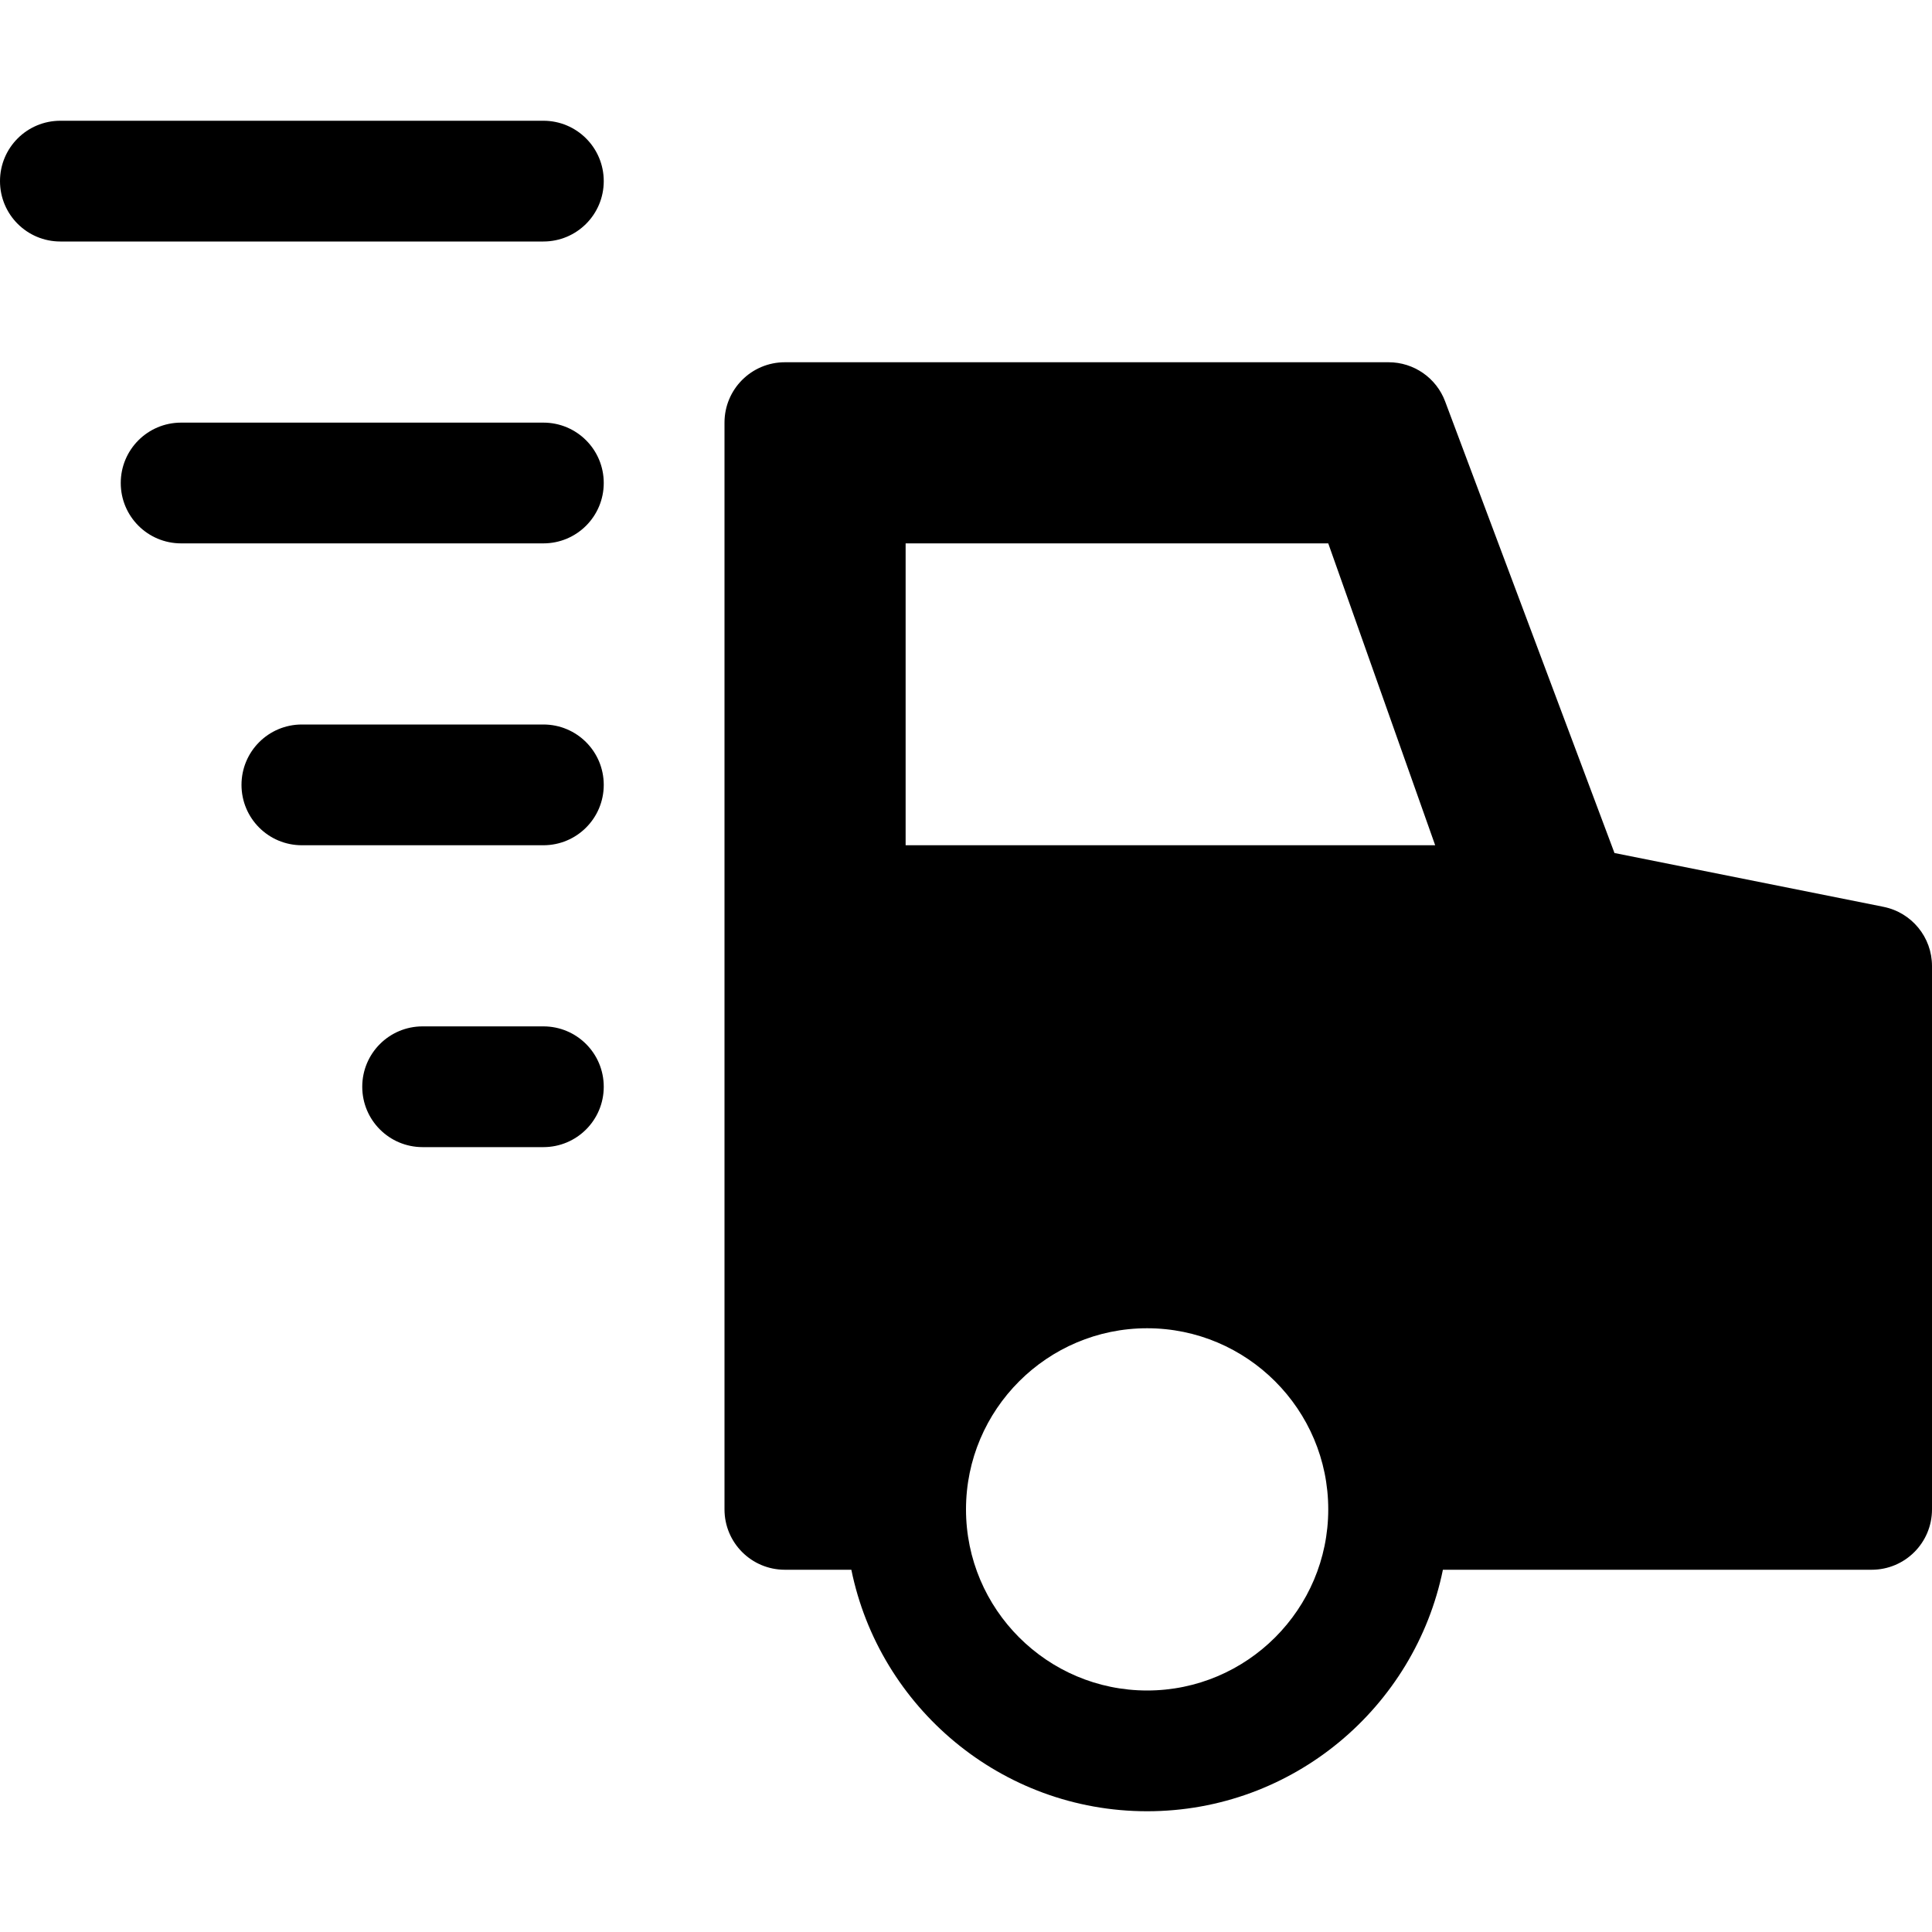 <?xml version="1.0" encoding="utf-8"?>
<!-- Generator: Adobe Illustrator 20.0.0, SVG Export Plug-In . SVG Version: 6.00 Build 0)  -->
<!DOCTYPE svg PUBLIC "-//W3C//DTD SVG 1.1//EN" "http://www.w3.org/Graphics/SVG/1.1/DTD/svg11.dtd">
<svg version="1.1" id="Layer_1" xmlns="http://www.w3.org/2000/svg" xmlns:xlink="http://www.w3.org/1999/xlink" x="0px" y="0px"
	 width="32px" height="32px" viewBox="0 0 32 32" enable-background="new 0 0 32 32" xml:space="preserve">
<path d="M31.196,15.02l-4.455-0.891l-2.805-7.48C23.79,6.259,23.417,6,23,6H13c-0.553,0-1,0.447-1,1v18c0,0.553,0.447,1,1,1h1.101
	c0.465,2.279,2.484,4,4.899,4s4.434-1.721,4.899-4H31c0.553,0,1-0.447,1-1v-9C32,15.523,31.663,15.113,31.196,15.02z M19,28
	c-1.654,0-3-1.346-3-3s1.346-3,3-3s3,1.346,3,3S20.654,28,19,28z M15,14V9h7l1.771,5H15z"/>
<path d="M9,2H1C0.447,2,0,2.447,0,3s0.447,1,1,1h8c0.553,0,1-0.447,1-1S9.553,2,9,2z"/>
<path d="M9,7H3C2.447,7,2,7.447,2,8s0.447,1,1,1h6c0.553,0,1-0.447,1-1S9.553,7,9,7z"/>
<path d="M9,12H5c-0.553,0-1,0.447-1,1s0.447,1,1,1h4c0.553,0,1-0.447,1-1S9.553,12,9,12z"/>
<path d="M9,17H7c-0.553,0-1,0.447-1,1s0.447,1,1,1h2c0.553,0,1-0.447,1-1S9.553,17,9,17z"/>
</svg>
